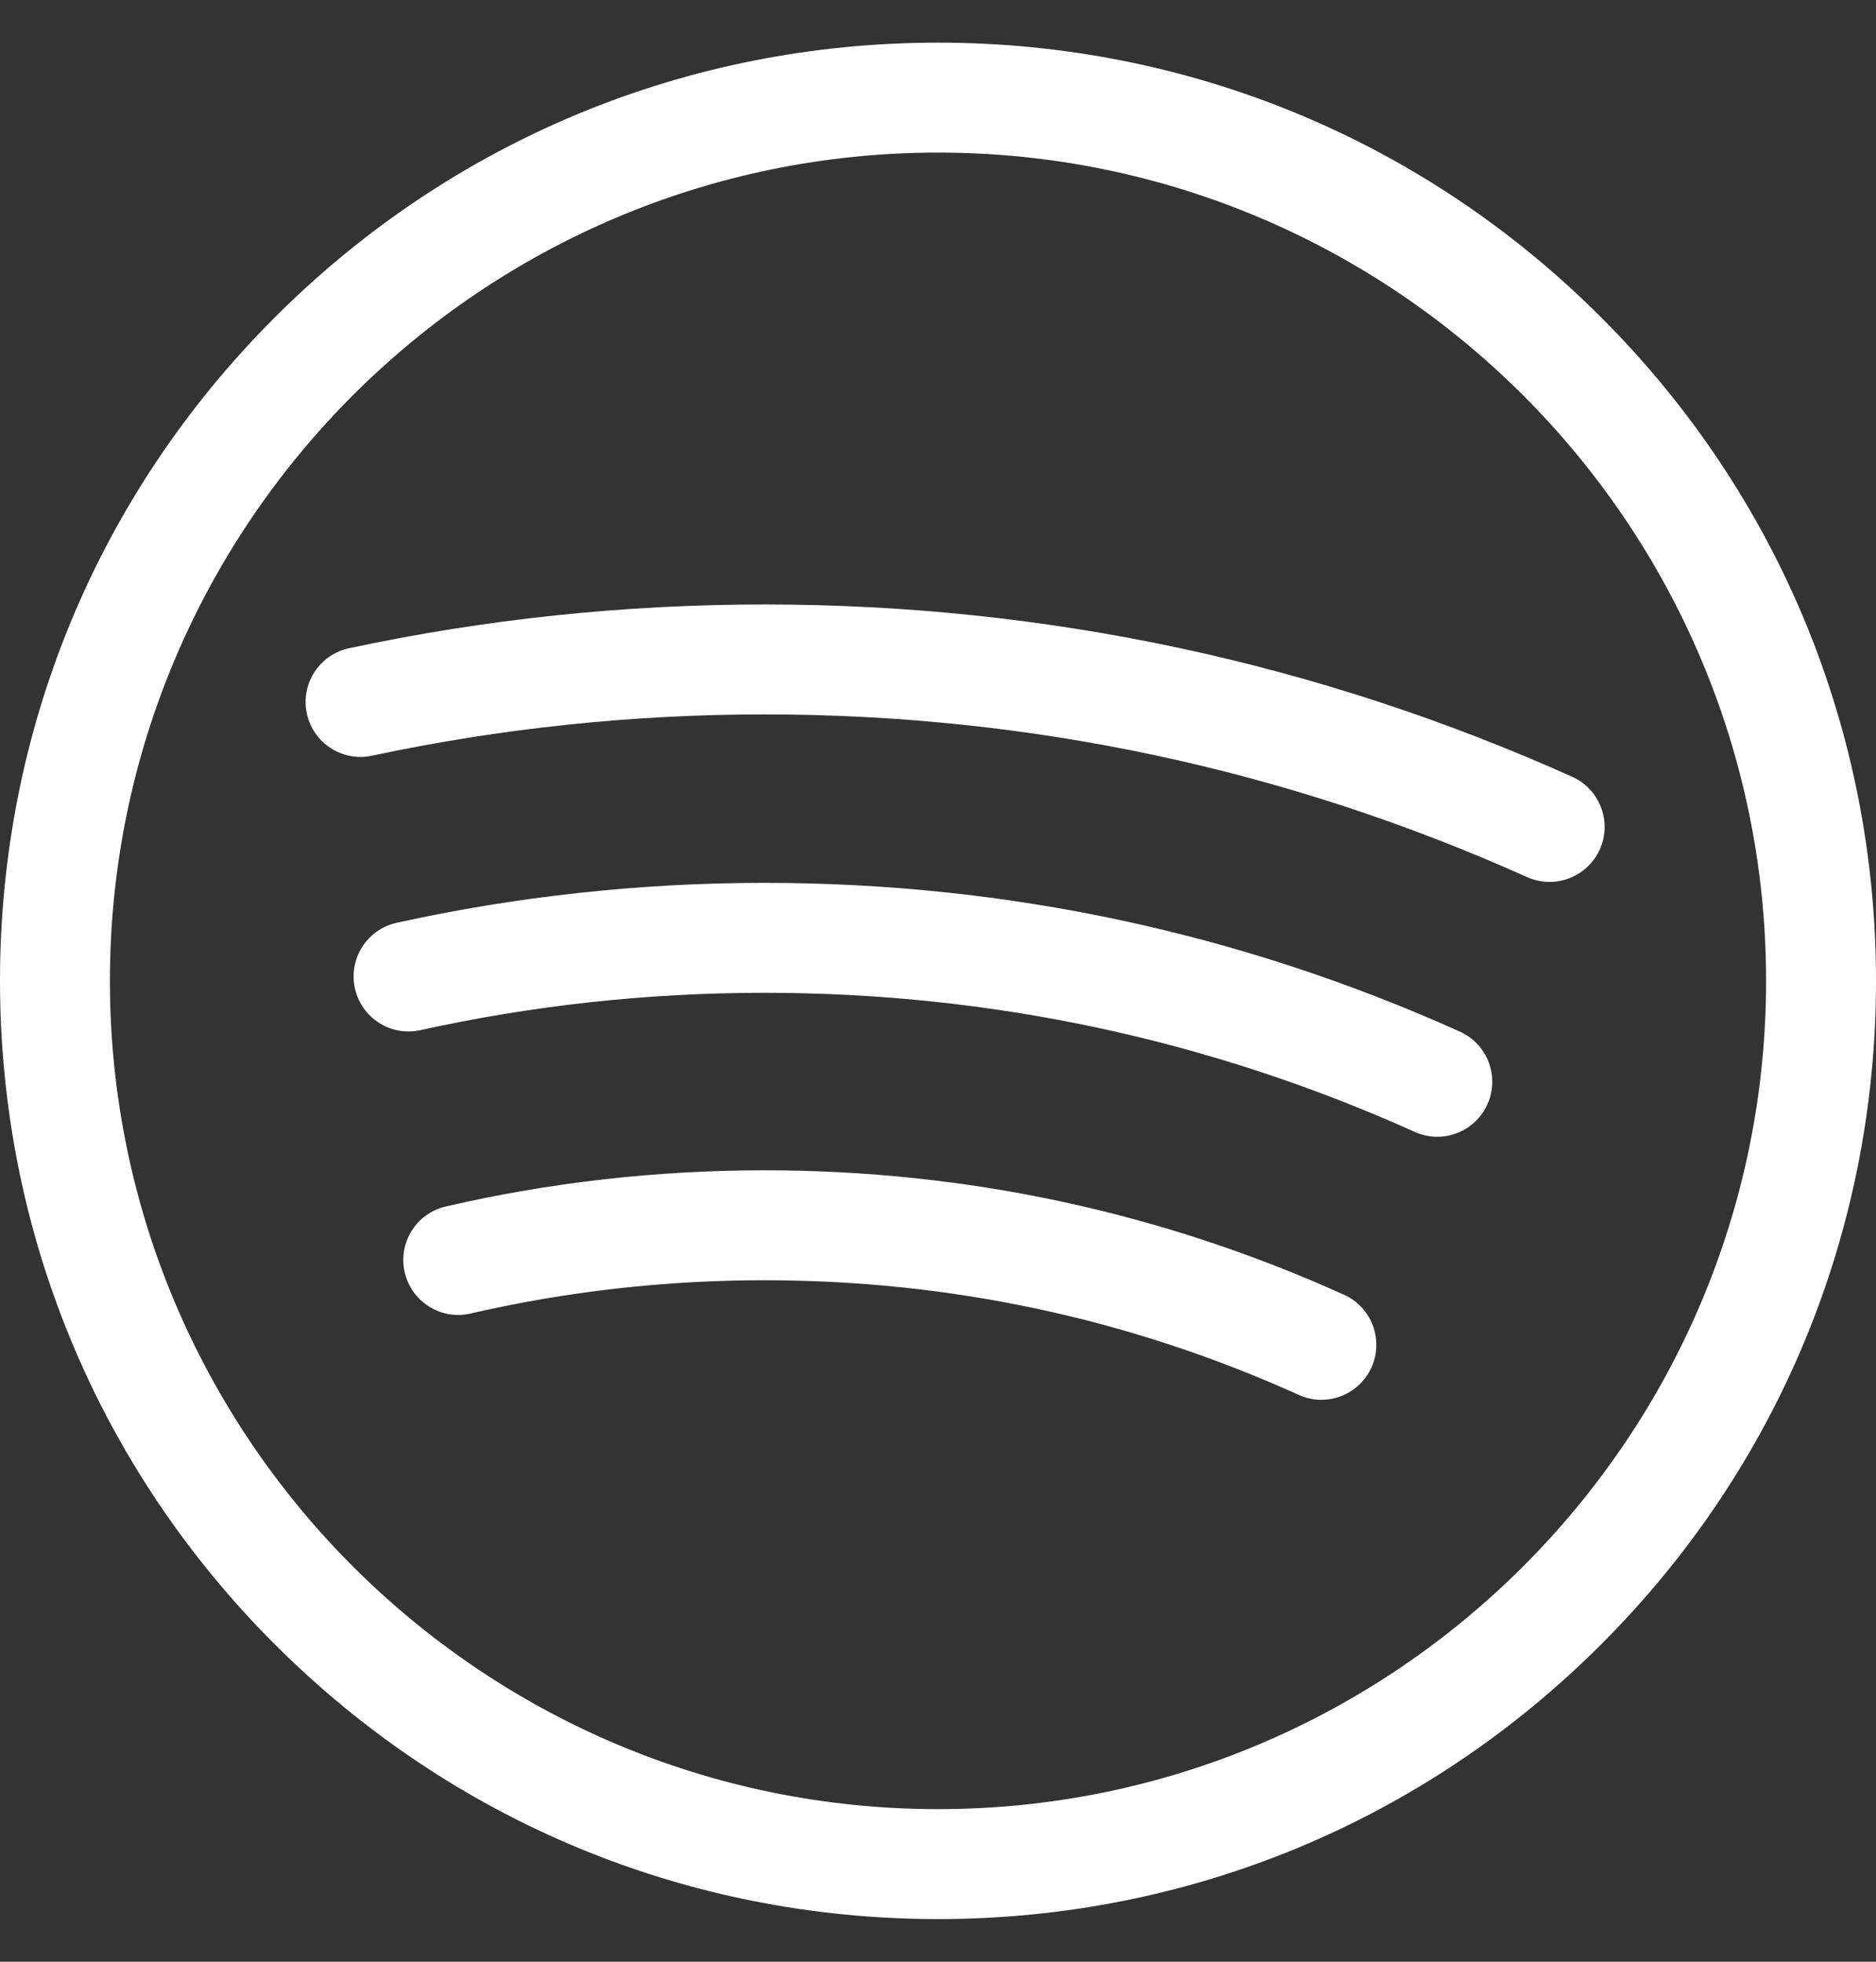 <svg width="22" height="23" viewBox="0 0 22 23" fill="none" xmlns="http://www.w3.org/2000/svg">
<rect x="0" y="0" width="22" height="23" fill="#333333" stroke="none"/>
<g id="Spotify" clip-path="url(#clip0_1934_67545)">
<path id="Vector" d="M18.778 3.722C16.701 1.644 13.938 0.5 11 0.5C8.062 0.5 5.299 1.644 3.222 3.722C1.144 5.799 0 8.562 0 11.5C0 14.438 1.144 17.201 3.222 19.278C5.3 21.356 8.062 22.5 11 22.5C13.938 22.5 16.701 21.356 18.778 19.278C20.856 17.201 22 14.438 22 11.5C22 8.562 20.856 5.799 18.778 3.722ZM11 21.211C5.645 21.211 1.289 16.855 1.289 11.5C1.289 6.145 5.645 1.789 11 1.789C16.355 1.789 20.711 6.145 20.711 11.5C20.711 16.855 16.355 21.211 11 21.211Z" fill="white"/>
<path id="Vector_2" d="M18.437 9.107C15.45 7.767 12.262 7.087 8.963 7.087C7.322 7.087 5.684 7.259 4.094 7.6C3.746 7.674 3.524 8.017 3.598 8.365C3.673 8.713 4.015 8.935 4.363 8.86C5.866 8.539 7.413 8.376 8.963 8.376C12.079 8.376 15.089 9.018 17.909 10.284C17.994 10.322 18.084 10.34 18.172 10.34C18.418 10.34 18.653 10.198 18.761 9.959C18.907 9.635 18.761 9.253 18.437 9.107Z" fill="white"/>
<path id="Vector_3" d="M15.761 15.18C13.619 14.212 11.332 13.721 8.963 13.721C7.703 13.721 6.446 13.863 5.229 14.145C4.882 14.225 4.666 14.571 4.746 14.917C4.826 15.264 5.172 15.481 5.519 15.4C6.641 15.141 7.8 15.01 8.963 15.01C11.148 15.01 13.256 15.462 15.23 16.354C15.316 16.393 15.406 16.412 15.495 16.412C15.741 16.412 15.975 16.271 16.083 16.033C16.23 15.708 16.085 15.326 15.761 15.18Z" fill="white"/>
<path id="Vector_4" d="M17.12 12.095C14.549 10.938 11.805 10.351 8.963 10.351C7.509 10.351 6.059 10.509 4.652 10.819C4.304 10.896 4.085 11.241 4.162 11.588C4.239 11.935 4.583 12.155 4.93 12.078C6.246 11.787 7.603 11.64 8.963 11.64C11.621 11.64 14.187 12.189 16.591 13.271C16.677 13.309 16.767 13.328 16.855 13.328C17.101 13.328 17.336 13.186 17.443 12.947C17.589 12.623 17.445 12.242 17.12 12.095Z" fill="white"/>
</g>
<defs>
<clipPath id="clip0_1934_67545">
<rect width="22" height="22" fill="white" transform="translate(0 0.5)"/>
</clipPath>
</defs>
</svg>

